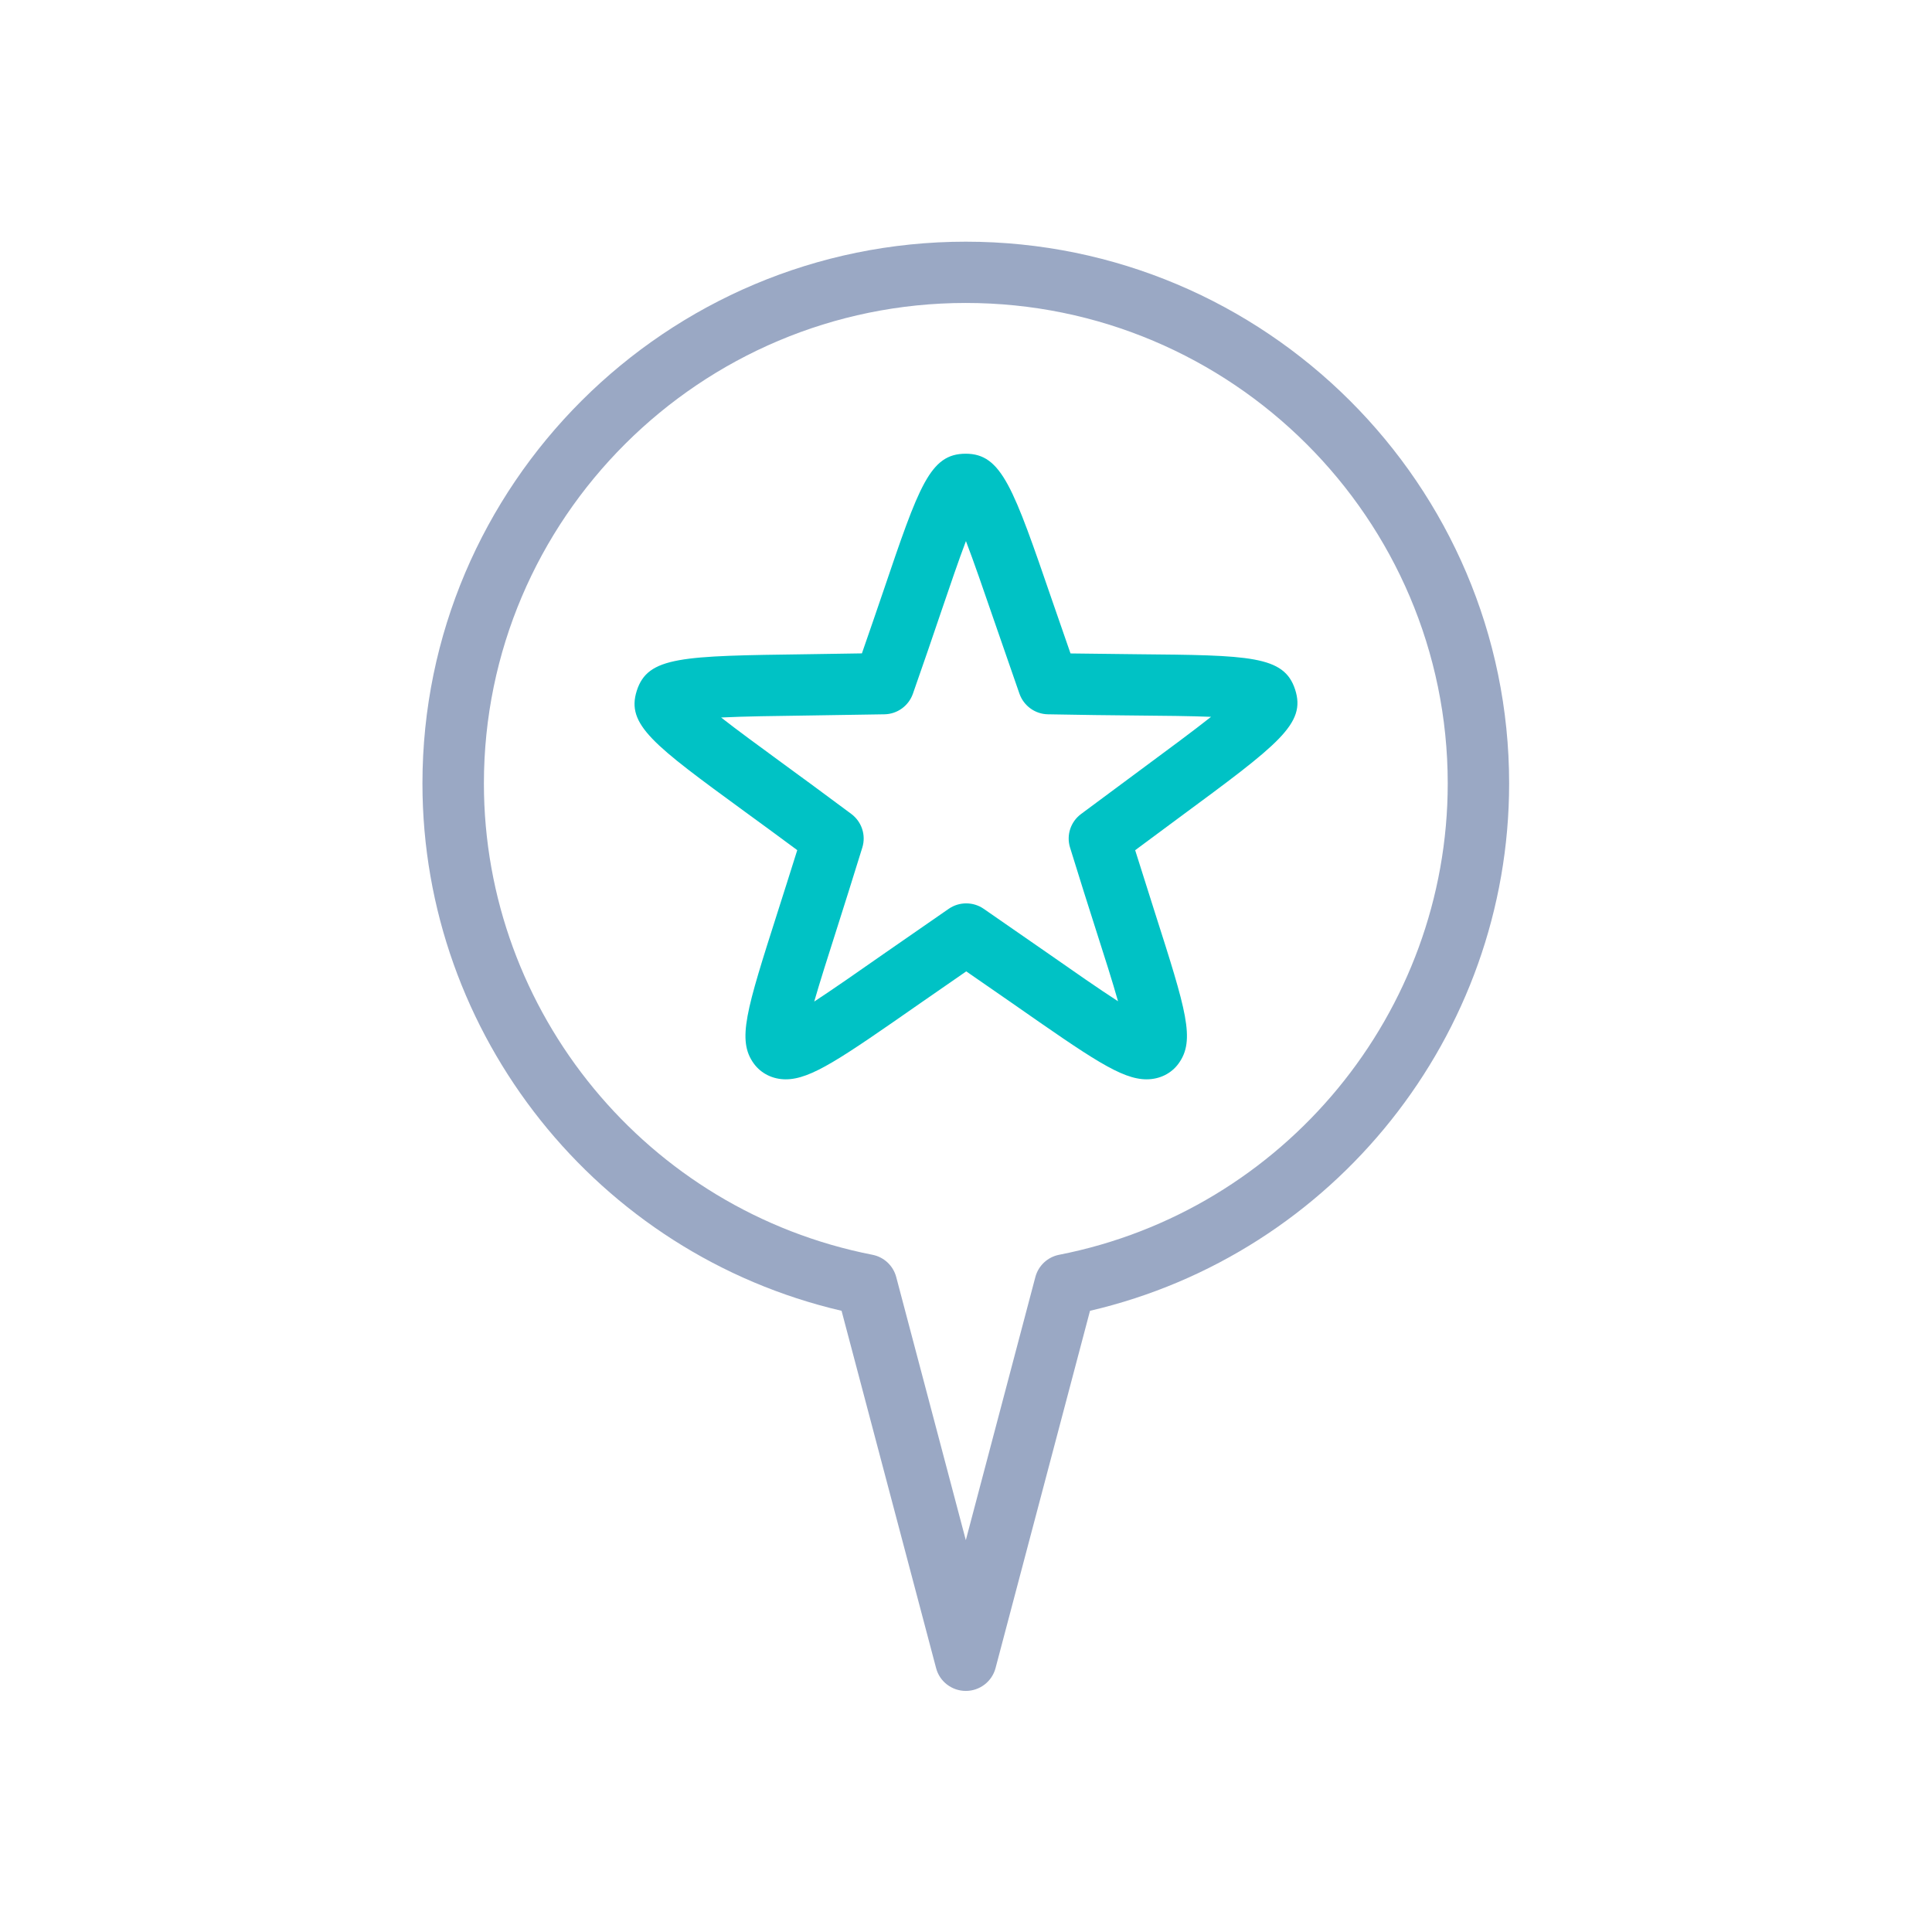 <svg version="1.1" xmlns="http://www.w3.org/2000/svg" xmlns:xlink="http://www.w3.org/1999/xlink" width="32" height="32" viewBox="0 0 32 32">
<g id="sample-slide-sid">
<path id="Shape-530" d="M15.997,4.003 C11.034,4.003 6.997,8.029 6.997,12.977 C6.997,17.146 9.897,20.769 13.939,21.711 C13.939,21.711 15.505,27.630 15.505,27.630 C15.563,27.852 15.766,28.007 15.997,28.007 C16.227,28.007 16.430,27.852 16.489,27.630 C16.489,27.630 18.054,21.711 18.054,21.711 C22.096,20.769 24.996,17.146 24.996,12.977 C24.996,8.029 20.959,4.003 15.997,4.003 zM17.543,20.783 C17.352,20.820 17.199,20.963 17.149,21.151 C17.149,21.151 15.997,25.510 15.997,25.510 C15.997,25.510 14.844,21.151 14.844,21.151 C14.794,20.963 14.641,20.820 14.450,20.783 C10.721,20.052 8.015,16.769 8.015,12.977 C8.015,8.589 11.596,5.018 15.997,5.018 C20.398,5.018 23.979,8.589 23.979,12.977 C23.979,16.769 21.272,20.052 17.543,20.783 z" fill="#9AA8C4" />
<path id="Shape-530" d="M18.824,10.836 C18.498,10.833 18.133,10.829 17.731,10.823 C17.731,10.823 17.427,9.946 17.427,9.946 C16.785,8.078 16.591,7.515 15.995,7.515 C15.403,7.515 15.223,8.045 14.627,9.802 C14.523,10.106 14.407,10.447 14.276,10.822 C14.276,10.822 13.372,10.836 13.372,10.836 C11.290,10.864 10.730,10.871 10.547,11.441 C10.367,12.002 10.822,12.337 12.333,13.441 C12.595,13.631 12.885,13.844 13.205,14.081 C13.087,14.458 12.978,14.799 12.881,15.104 C12.360,16.737 12.203,17.229 12.487,17.618 C12.608,17.782 12.800,17.877 13.014,17.877 C13.433,17.877 13.927,17.533 15.246,16.614 C15.246,16.614 16.004,16.089 16.004,16.089 C16.004,16.089 16.761,16.613 16.761,16.613 C18.080,17.533 18.573,17.877 18.992,17.877 C19.206,17.877 19.399,17.782 19.519,17.618 C19.804,17.229 19.647,16.737 19.126,15.106 C19.029,14.801 18.920,14.459 18.802,14.082 C18.802,14.082 19.517,13.552 19.517,13.552 C21.187,12.320 21.636,11.989 21.451,11.420 C21.268,10.858 20.702,10.853 18.824,10.836 zM18.912,12.736 C18.912,12.736 17.905,13.483 17.905,13.483 C17.733,13.611 17.660,13.833 17.723,14.037 C17.883,14.558 18.029,15.016 18.156,15.414 C18.294,15.844 18.427,16.261 18.518,16.584 C18.200,16.379 17.779,16.085 17.344,15.781 C17.344,15.781 16.292,15.052 16.292,15.052 C16.119,14.933 15.888,14.933 15.715,15.052 C15.715,15.052 14.663,15.781 14.663,15.781 C14.224,16.088 13.799,16.384 13.486,16.589 C13.579,16.266 13.712,15.848 13.850,15.416 C13.976,15.017 14.123,14.558 14.283,14.037 C14.346,13.832 14.273,13.611 14.101,13.482 C13.663,13.155 13.273,12.870 12.934,12.622 C12.567,12.353 12.210,12.093 11.944,11.884 C12.327,11.865 12.848,11.858 13.386,11.851 C13.386,11.851 14.650,11.831 14.650,11.831 C14.863,11.827 15.049,11.691 15.120,11.492 C15.301,10.978 15.456,10.522 15.590,10.127 C15.737,9.696 15.879,9.277 15.999,8.962 C16.132,9.309 16.295,9.785 16.464,10.275 C16.464,10.275 16.886,11.492 16.886,11.492 C16.957,11.691 17.144,11.827 17.356,11.831 C17.907,11.842 18.393,11.847 18.815,11.851 C19.274,11.855 19.718,11.859 20.059,11.873 C19.758,12.111 19.342,12.418 18.912,12.736 z" fill="#00C2C5" />
</g>
</svg>
